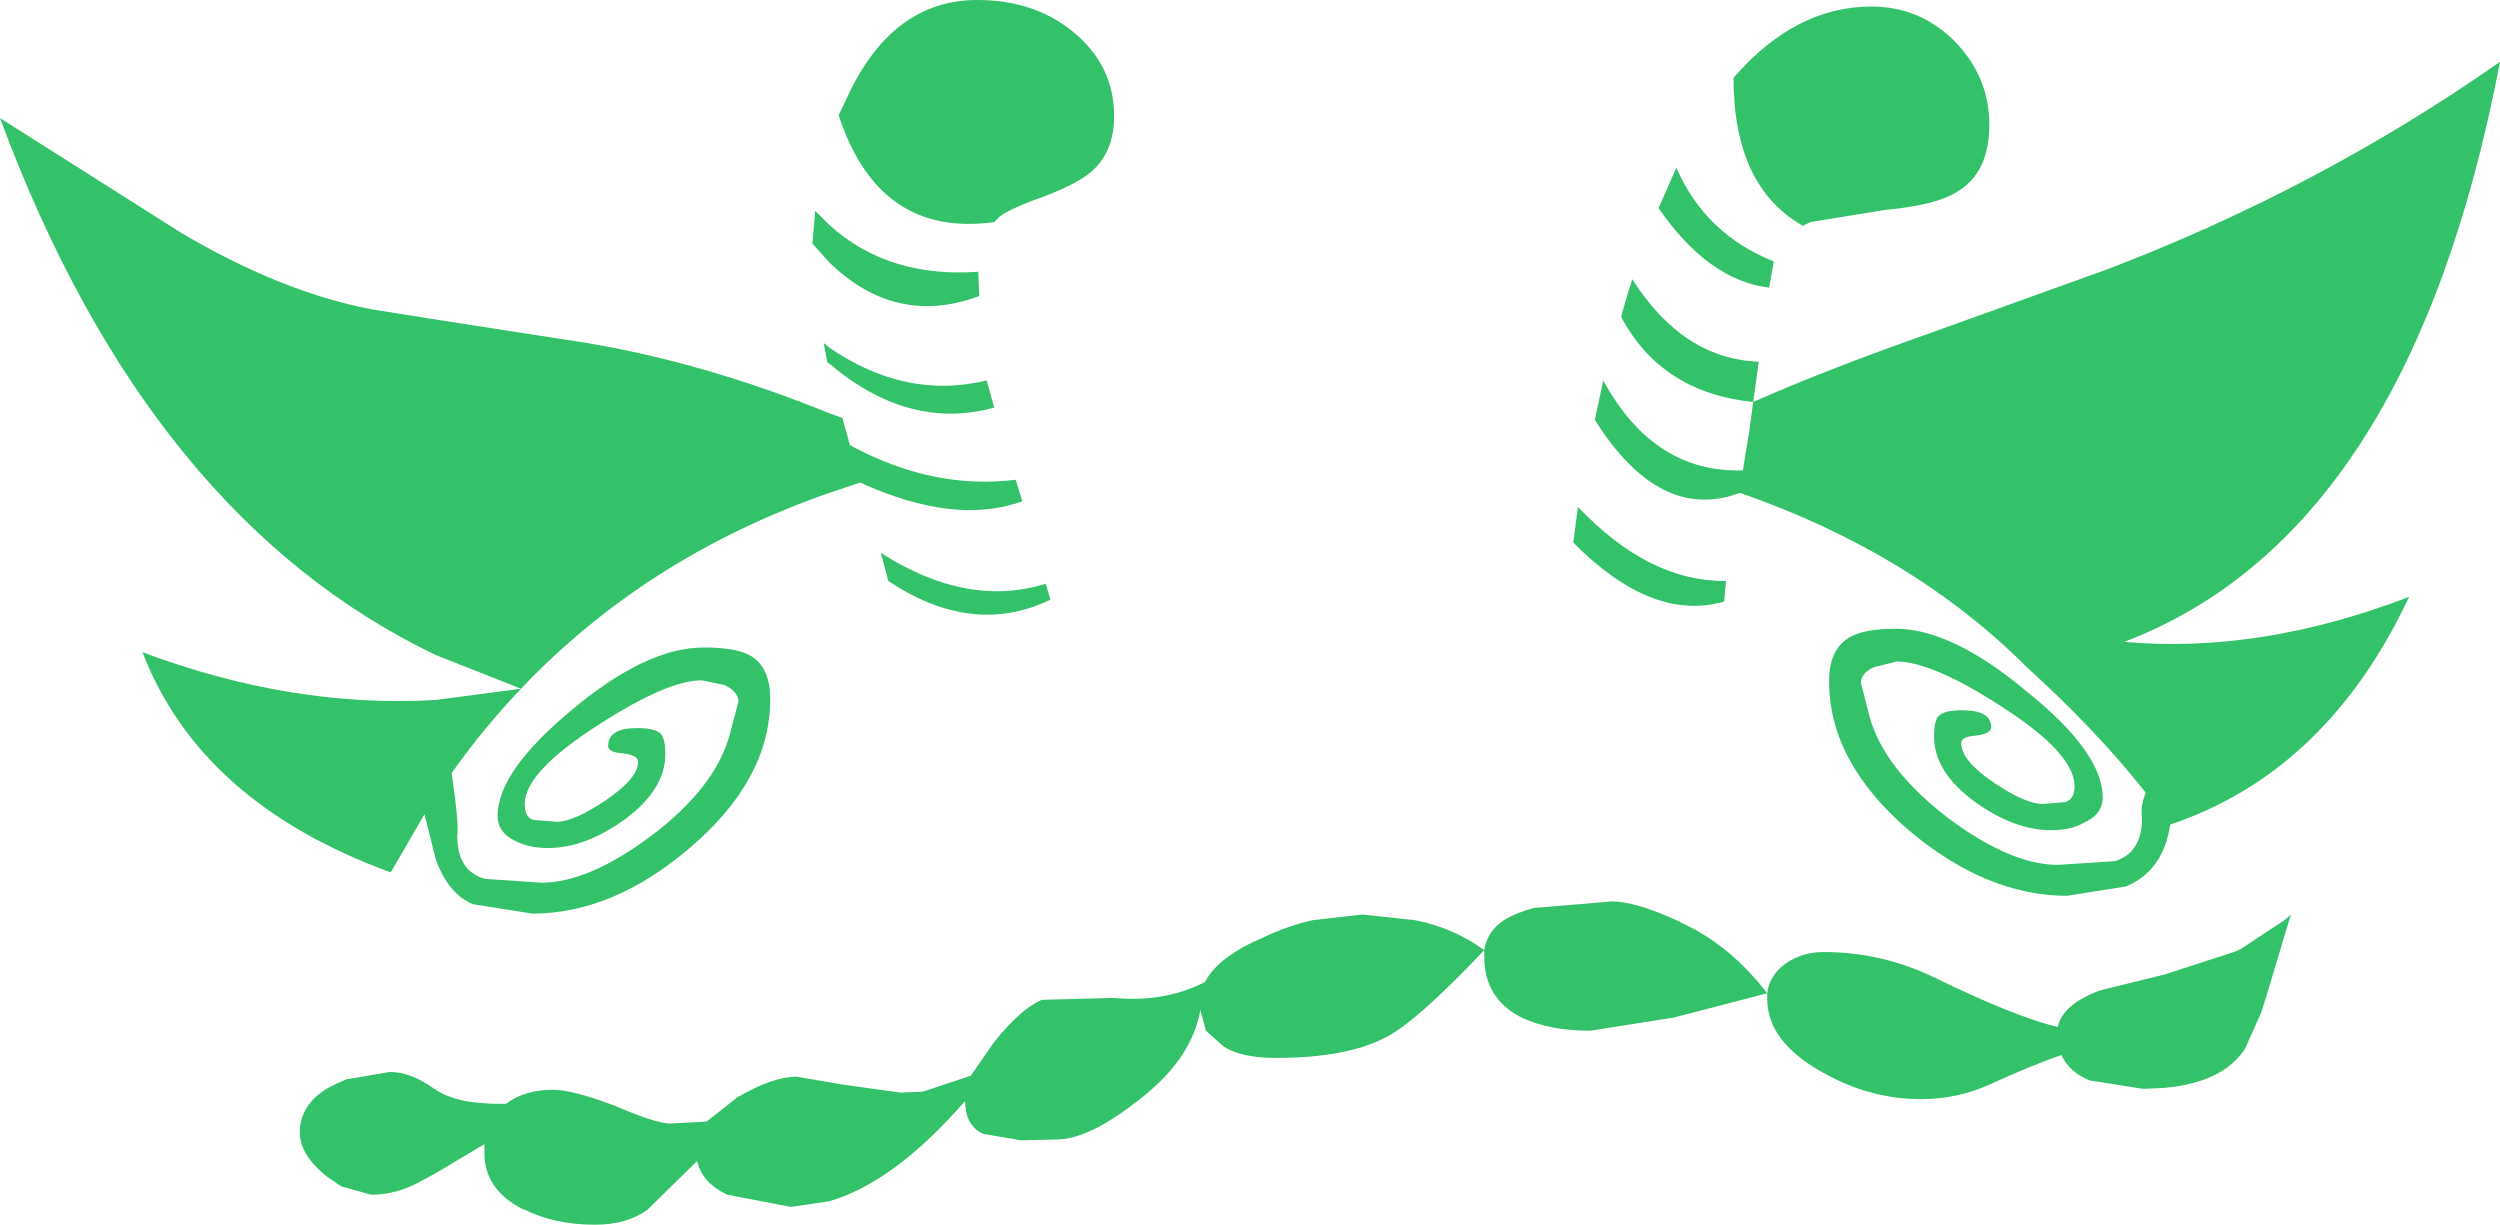 <?xml version="1.0" encoding="UTF-8" standalone="no"?>
<svg xmlns:xlink="http://www.w3.org/1999/xlink" height="65.35px" width="133.4px" xmlns="http://www.w3.org/2000/svg">
  <g transform="matrix(1.0, 0.0, 0.0, 1.0, 66.7, 32.7)">
    <path d="M26.85 -11.25 Q30.8 -13.0 36.5 -15.0 L45.8 -18.35 Q57.05 -22.65 66.7 -29.4 61.9 -4.25 46.65 1.55 53.9 2.2 61.85 -0.85 57.45 8.5 49.1 11.3 48.75 13.75 46.75 14.6 L43.6 15.1 Q39.3 15.1 35.15 11.6 30.9 7.95 30.9 3.65 30.9 2.05 31.85 1.4 32.6 0.85 34.45 0.85 37.45 0.85 41.45 4.2 45.5 7.45 45.5 9.85 45.5 10.75 44.5 11.2 43.8 11.6 42.75 11.6 40.8 11.6 38.7 10.1 36.5 8.5 36.5 6.6 36.5 5.75 36.75 5.5 37.05 5.2 38.0 5.2 39.55 5.2 39.55 6.1 39.55 6.45 38.75 6.55 37.95 6.6 37.95 6.95 37.95 7.9 39.75 9.1 41.4 10.2 42.3 10.2 L43.5 10.1 Q44.0 9.95 44.0 9.25 44.0 7.5 40.1 5.0 36.4 2.6 34.5 2.6 L33.3 2.9 Q32.6 3.2 32.6 3.75 L33.05 5.5 Q33.8 8.3 37.25 10.95 40.6 13.45 43.1 13.45 L46.15 13.25 Q47.6 12.8 47.6 10.95 47.5 10.3 47.8 9.6 45.15 6.25 41.45 2.9 35.35 -3.2 26.15 -6.4 21.85 -4.8 18.4 -10.3 L18.85 -12.4 Q21.55 -7.45 26.3 -7.6 L26.65 -9.75 26.85 -11.25 Q21.95 -11.75 19.8 -15.8 L20.1 -16.85 20.4 -17.8 Q23.1 -13.55 27.15 -13.4 L26.85 -11.25 M29.5 -20.65 Q25.8 -22.75 25.8 -28.55 29.1 -32.35 33.15 -32.35 35.75 -32.35 37.6 -30.5 39.45 -28.6 39.45 -26.05 39.45 -23.45 37.7 -22.45 36.6 -21.75 33.9 -21.5 L29.9 -20.85 29.5 -20.65 M-38.9 4.05 L-43.45 2.25 Q-58.8 -5.1 -66.7 -26.4 L-57.15 -20.35 Q-51.8 -17.15 -46.9 -16.2 L-43.45 -15.65 -35.4 -14.4 Q-29.1 -13.35 -22.45 -10.65 L-21.75 -10.4 -21.35 -8.95 Q-16.95 -6.55 -12.5 -7.1 L-12.15 -5.95 Q-15.75 -4.65 -20.8 -6.95 L-22.45 -6.4 Q-32.2 -3.0 -38.9 4.05 -40.9 6.15 -42.6 8.55 -42.2 11.3 -42.3 11.9 -42.3 13.8 -40.8 14.2 L-37.8 14.4 Q-35.3 14.4 -31.95 11.9 -28.5 9.3 -27.75 6.45 L-27.3 4.75 Q-27.3 4.2 -28.05 3.85 L-29.25 3.6 Q-31.1 3.6 -34.8 6.0 -38.7 8.5 -38.7 10.2 -38.7 10.9 -38.25 11.05 L-37.0 11.15 Q-36.1 11.15 -34.45 10.05 -32.65 8.85 -32.65 7.95 -32.65 7.6 -33.45 7.5 -34.25 7.45 -34.25 7.1 -34.25 6.15 -32.7 6.15 -31.75 6.15 -31.45 6.45 -31.2 6.7 -31.2 7.55 -31.2 9.45 -33.4 11.05 -35.5 12.55 -37.45 12.55 -38.5 12.55 -39.25 12.15 -40.15 11.7 -40.15 10.85 -40.15 8.45 -36.15 5.15 -32.2 1.85 -29.15 1.85 -27.3 1.85 -26.55 2.35 -25.6 3.0 -25.6 4.6 -25.6 8.9 -29.9 12.55 -34.0 16.05 -38.3 16.05 L-41.45 15.55 Q-42.75 15.05 -43.45 13.15 L-44.05 10.75 -45.85 13.85 Q-56.0 10.15 -59.1 2.1 -51.1 5.1 -43.45 4.65 L-38.9 4.05 M12.5 18.0 Q8.85 21.85 7.25 22.65 5.15 23.75 1.4 23.75 -0.45 23.75 -1.4 23.15 L-2.35 22.3 -2.65 21.2 Q-3.1 23.75 -5.75 25.85 -8.55 28.1 -10.3 28.1 L-12.2 28.15 -14.25 27.8 Q-15.2 27.35 -15.2 26.05 -19.0 30.4 -22.45 31.4 L-24.5 31.7 -27.9 31.05 Q-29.25 30.4 -29.5 29.25 L-32.15 31.85 Q-33.25 32.65 -34.95 32.65 -37.1 32.65 -38.7 31.85 L-38.85 31.8 Q-40.85 30.75 -40.85 28.85 L-40.85 28.35 -43.45 29.9 -44.1 30.25 Q-45.45 31.05 -46.9 31.05 L-48.5 30.6 -49.3 30.05 Q-50.7 28.9 -50.7 27.75 L-50.7 27.5 Q-50.55 26.1 -49.1 25.3 L-48.25 24.9 -45.9 24.5 Q-44.8 24.5 -43.6 25.35 L-43.45 25.45 Q-42.25 26.25 -39.7 26.2 -38.7 25.45 -37.2 25.45 -36.15 25.45 -33.9 26.3 -31.7 27.25 -30.95 27.25 L-29.0 27.15 -27.35 25.85 Q-25.45 24.75 -24.2 24.75 L-22.45 25.05 -21.55 25.2 -18.65 25.6 -17.45 25.55 -14.9 24.7 -13.65 22.9 Q-12.2 21.1 -11.1 20.65 L-7.25 20.55 Q-4.55 20.8 -2.4 19.7 -1.7 18.35 0.65 17.35 2.0 16.7 3.35 16.4 L6.0 16.1 8.8 16.4 Q10.85 16.8 12.5 18.0 12.65 17.0 13.55 16.4 14.2 16.0 15.15 15.75 L19.3 15.4 Q20.55 15.4 22.75 16.4 L23.35 16.7 Q25.7 17.85 27.6 20.3 27.7 19.35 28.6 18.7 29.5 18.1 30.6 18.1 33.7 18.1 36.5 19.45 40.8 21.55 43.1 22.1 43.35 20.9 45.35 20.15 L48.8 19.3 52.5 18.1 52.85 17.95 55.2 16.4 55.55 16.1 55.45 16.4 54.25 20.4 53.95 21.35 53.1 23.25 Q51.95 25.05 48.8 25.35 L47.65 25.4 44.8 24.95 Q43.7 24.5 43.3 23.6 41.8 24.1 39.4 25.2 37.7 25.95 35.8 25.95 33.1 25.95 30.6 24.55 27.6 22.9 27.6 20.6 L27.6 20.3 22.6 21.6 18.15 22.3 Q16.0 22.3 14.5 21.6 12.5 20.6 12.5 18.35 L12.5 18.0 M21.8 -21.6 L22.75 -23.75 Q24.3 -20.2 27.95 -18.75 L27.8 -17.9 27.7 -17.35 Q24.45 -17.75 21.8 -21.6 M17.5 -5.65 Q21.3 -1.65 25.4 -1.7 L25.3 -0.6 Q21.45 0.5 17.25 -3.75 L17.5 -5.65 M-19.7 -3.2 Q-15.1 -0.25 -10.9 -1.55 L-10.65 -0.7 Q-14.8 1.3 -19.3 -1.7 L-19.7 -3.2 M-14.45 -16.9 Q-18.9 -15.25 -22.45 -18.7 L-23.35 -19.7 -23.2 -21.45 -22.45 -20.7 Q-19.3 -17.85 -14.5 -18.2 L-14.45 -16.9 M-22.55 -13.35 L-22.75 -14.4 -22.45 -14.15 Q-18.35 -11.35 -14.05 -12.4 L-13.65 -10.95 Q-18.2 -9.7 -22.45 -13.3 L-22.55 -13.35 M-13.65 -20.85 Q-19.8 -20.0 -21.95 -26.55 L-21.5 -27.5 Q-19.1 -32.7 -14.55 -32.7 -11.55 -32.7 -9.5 -31.05 -7.25 -29.25 -7.25 -26.5 -7.25 -24.65 -8.4 -23.6 -9.1 -22.95 -10.9 -22.25 -12.75 -21.6 -13.35 -21.15 L-13.65 -20.85" fill="#33c26a" fill-rule="evenodd" stroke="none"/>
  </g>
</svg>
